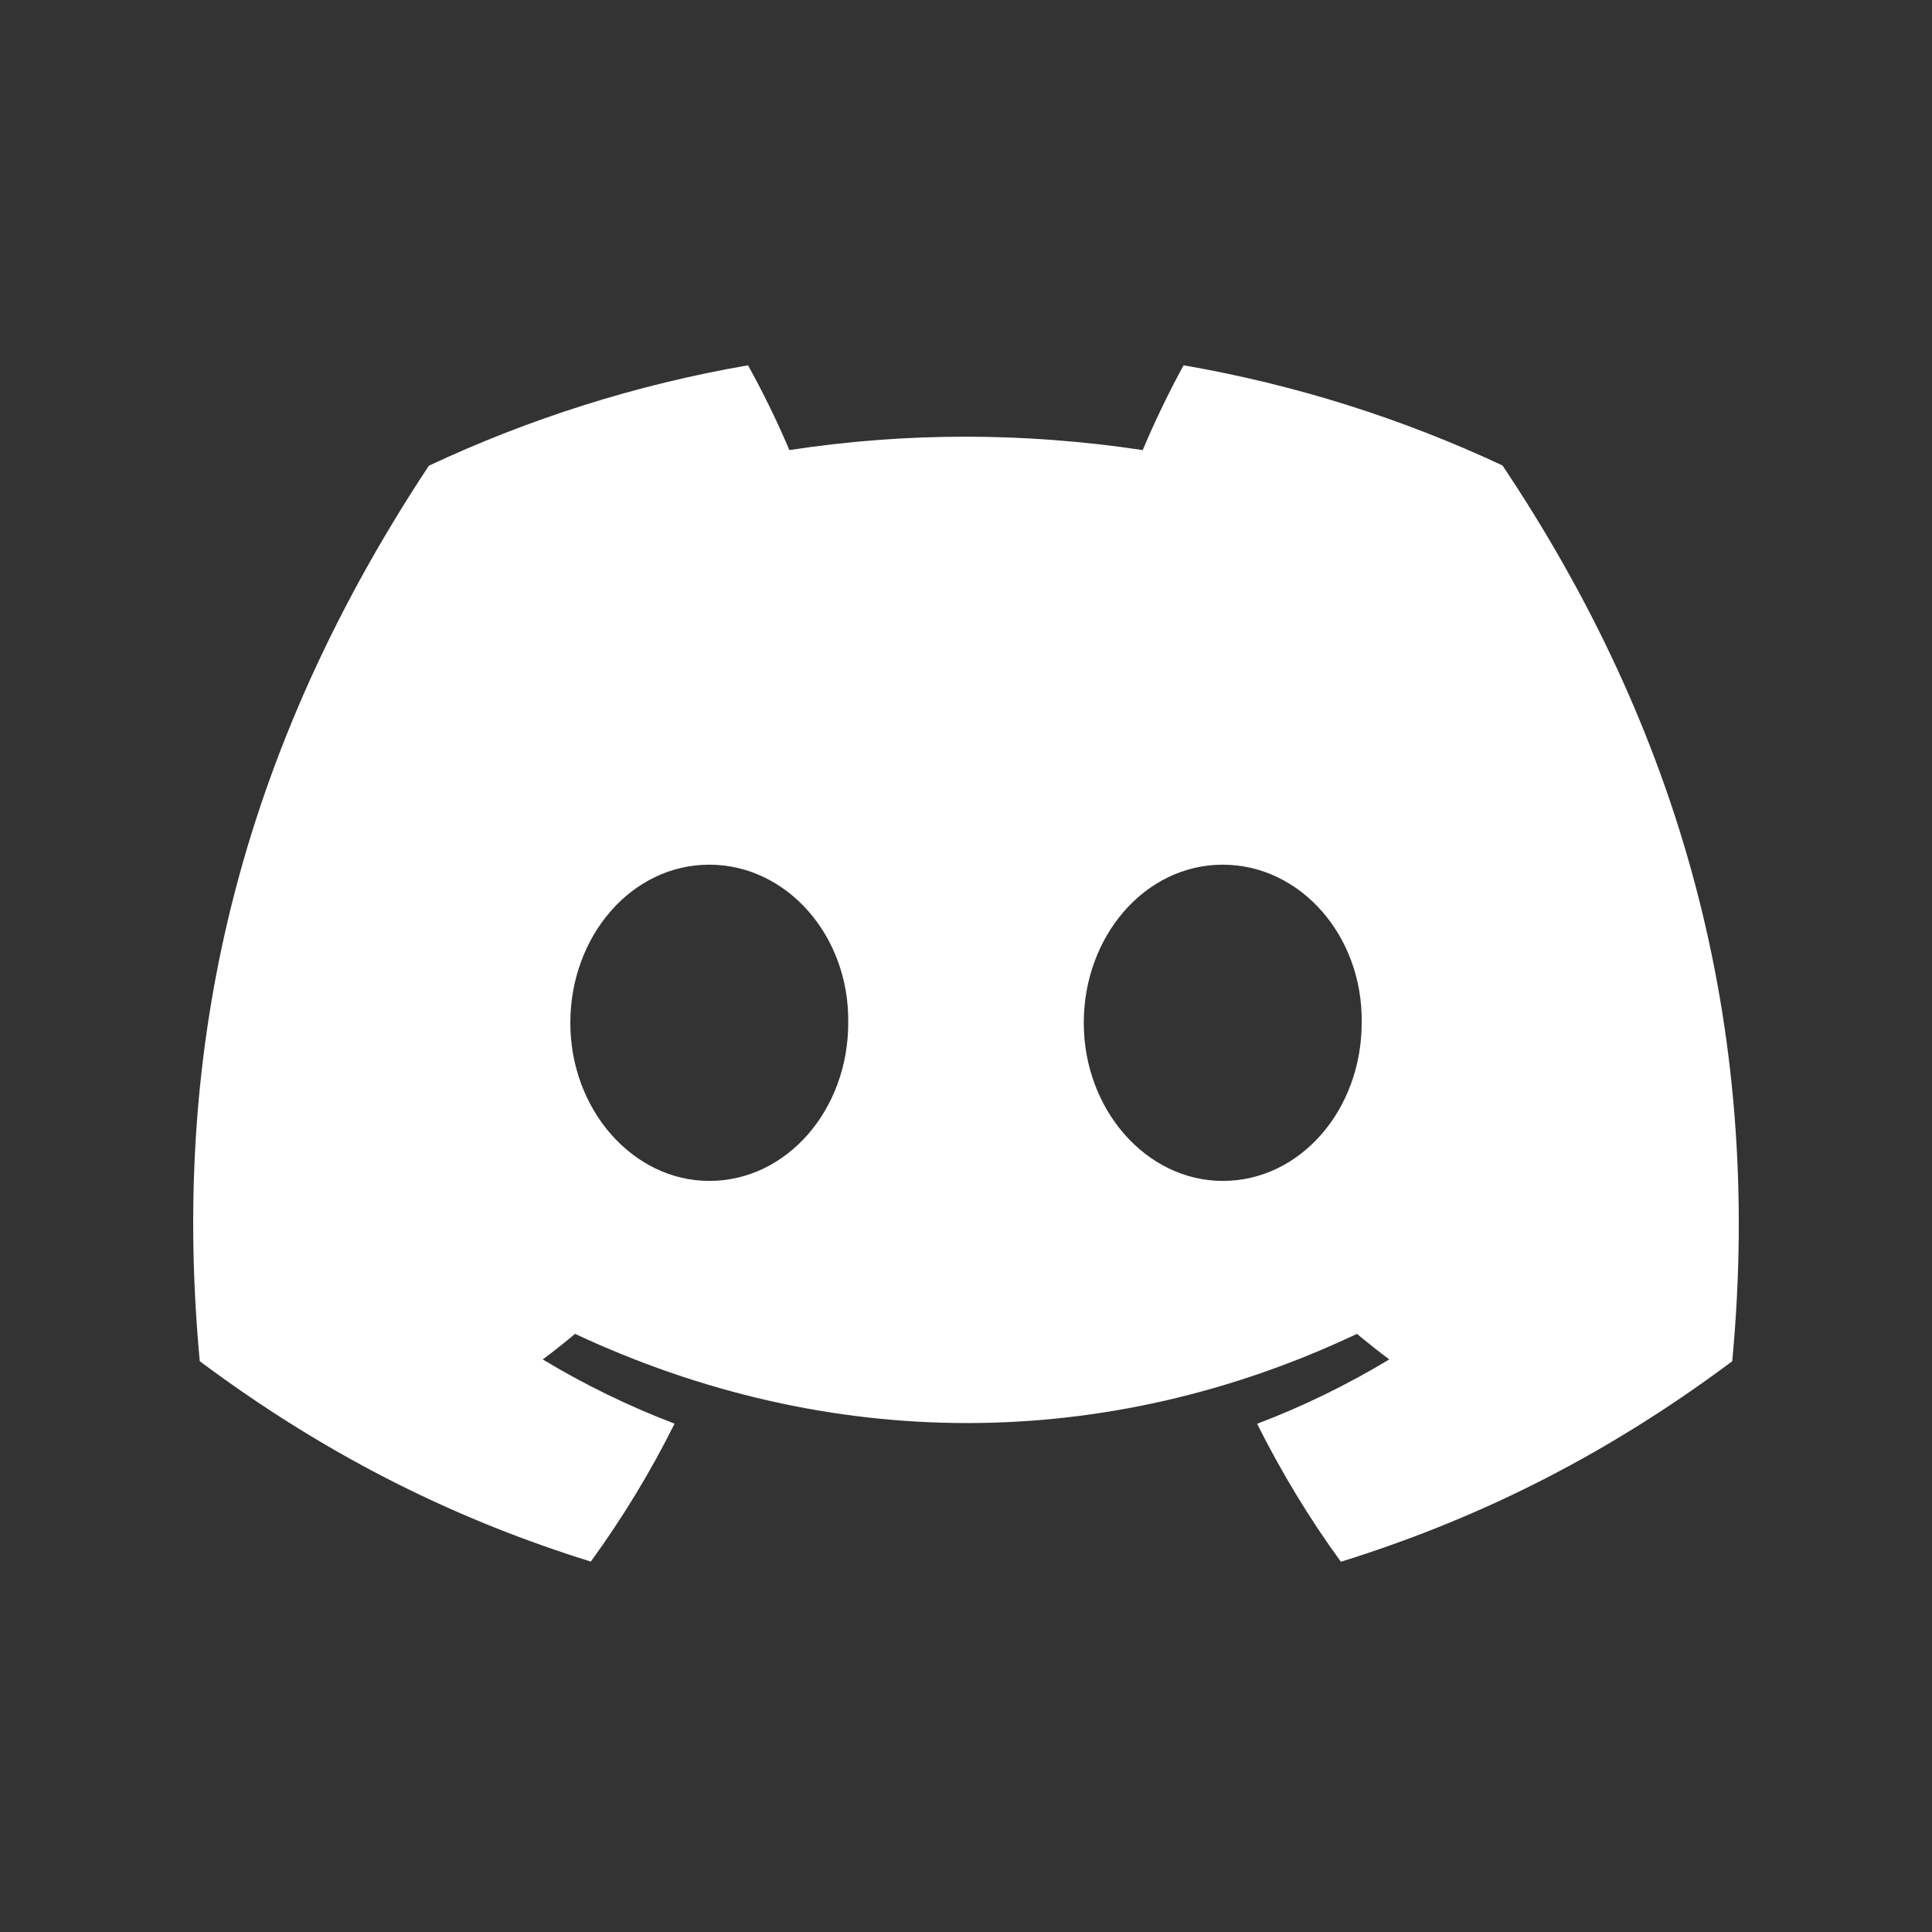 <svg width="25" height="25" viewBox="0 0 25 25" fill="none" xmlns="http://www.w3.org/2000/svg">
<rect x="0" y="0" width="25" height="25" fill="#333333" stroke="none"/>
<g clip-path="url(#clip0_3499_696)">
<path d="M19.442 6.023C18.147 5.417 16.763 4.977 15.316 4.727C15.138 5.048 14.93 5.48 14.787 5.824C13.249 5.593 11.725 5.593 10.214 5.824C10.071 5.48 9.859 5.048 9.679 4.727C8.231 4.977 6.845 5.419 5.55 6.026C2.939 9.972 2.231 13.82 2.585 17.614C4.317 18.907 5.995 19.693 7.645 20.207C8.053 19.646 8.416 19.05 8.729 18.422C8.133 18.195 7.562 17.916 7.023 17.591C7.166 17.485 7.306 17.374 7.441 17.26C10.732 18.799 14.307 18.799 17.559 17.26C17.696 17.374 17.836 17.485 17.977 17.591C17.436 17.917 16.864 18.197 16.267 18.424C16.581 19.05 16.942 19.648 17.351 20.209C19.003 19.694 20.683 18.909 22.415 17.614C22.83 13.216 21.706 9.404 19.442 6.023ZM9.178 15.281C8.19 15.281 7.38 14.359 7.38 13.236C7.38 12.113 8.172 11.189 9.178 11.189C10.183 11.189 10.993 12.111 10.976 13.236C10.977 14.359 10.183 15.281 9.178 15.281ZM15.822 15.281C14.834 15.281 14.024 14.359 14.024 13.236C14.024 12.113 14.817 11.189 15.822 11.189C16.828 11.189 17.638 12.111 17.62 13.236C17.62 14.359 16.828 15.281 15.822 15.281Z" fill="white"/>
</g>
<defs>
<clipPath id="clip0_3499_696">
<rect width="20" height="20" fill="white" transform="translate(2.5 2.5)"/>
</clipPath>
</defs>
</svg>
